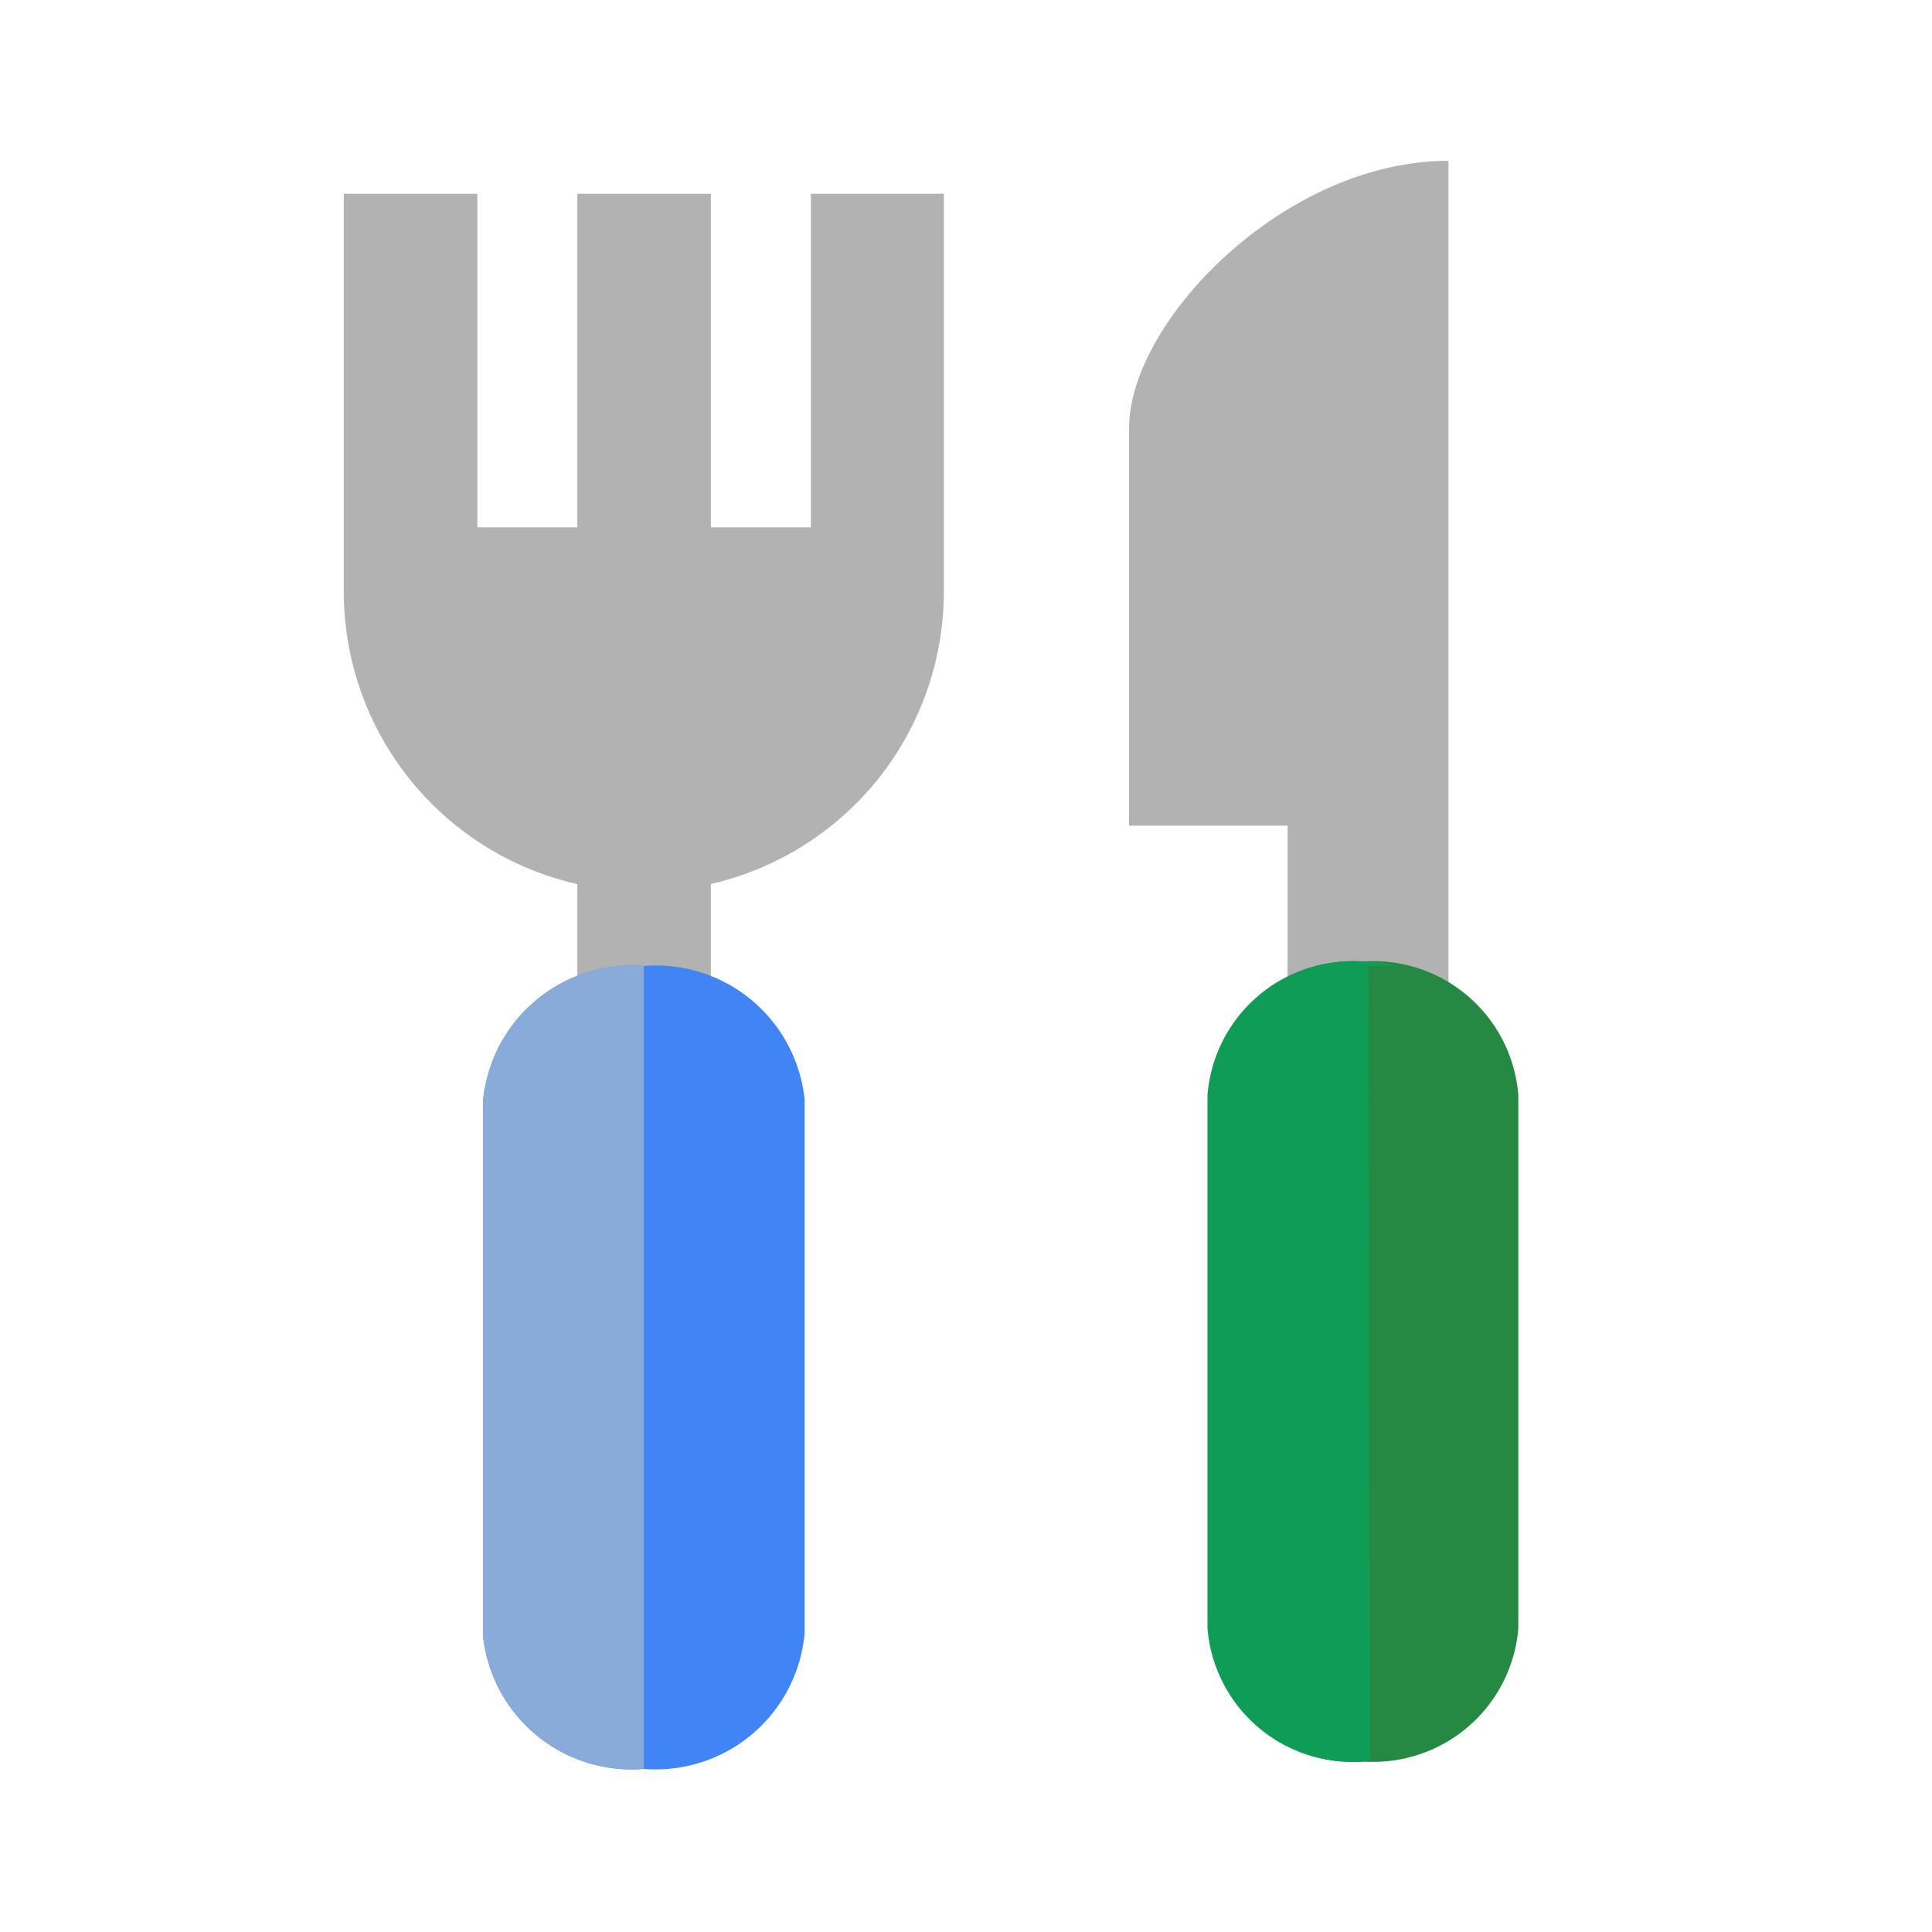 <svg xmlns="http://www.w3.org/2000/svg" viewBox="0 0 34 34"><defs><style>.cls-1{fill:#b2b2b2;}.cls-2{fill:#4184f3;}.cls-3{fill:#258943;}.cls-4{fill:none;}.cls-5{fill:#88abda;}.cls-6{fill:#0e9c57;}</style></defs><title>ic_resturants_34px</title><g id="Layer_2" data-name="Layer 2"><g id="icon"><path class="cls-1" d="M19.87,7.53v7h2.79v8.22l2.83-.12V2.83C22.59,2.83,19.87,5.67,19.87,7.53Z"/><path class="cls-1" d="M14.27,3.41V9.28H12.51V3.41H10.16V9.28H8.4V3.41H6.05v7a5.28,5.28,0,0,0,10.56,0v-7Z"/><path class="cls-1" d="M10.16,14.56h2.35v4.7H10.16Z"/><path class="cls-2" d="M11.33,31.13A2.63,2.63,0,0,1,8.5,28.78V19.39A2.63,2.63,0,0,1,11.33,17a2.63,2.63,0,0,1,2.83,2.35v9.39A2.63,2.63,0,0,1,11.33,31.13Z"/><path class="cls-3" d="M24,31a2.56,2.56,0,0,1-2.72-2.35V19.27A2.56,2.56,0,0,1,24,16.92a2.56,2.56,0,0,1,2.72,2.35v9.39A2.56,2.56,0,0,1,24,31Z"/><rect class="cls-4" x="9.92" y="26.92" width="4.25" height="1.42"/><path class="cls-5" d="M11.33,17A2.63,2.63,0,0,0,8.5,19.39v9.39a2.63,2.63,0,0,0,2.83,2.35Z"/><path class="cls-6" d="M24.08,17h.56a3.08,3.08,0,0,0-.67-.08,2.56,2.56,0,0,0-2.72,2.35v9.39A2.56,2.56,0,0,0,24,31h.11Z"/><rect class="cls-4" width="34" height="34"/></g></g></svg>